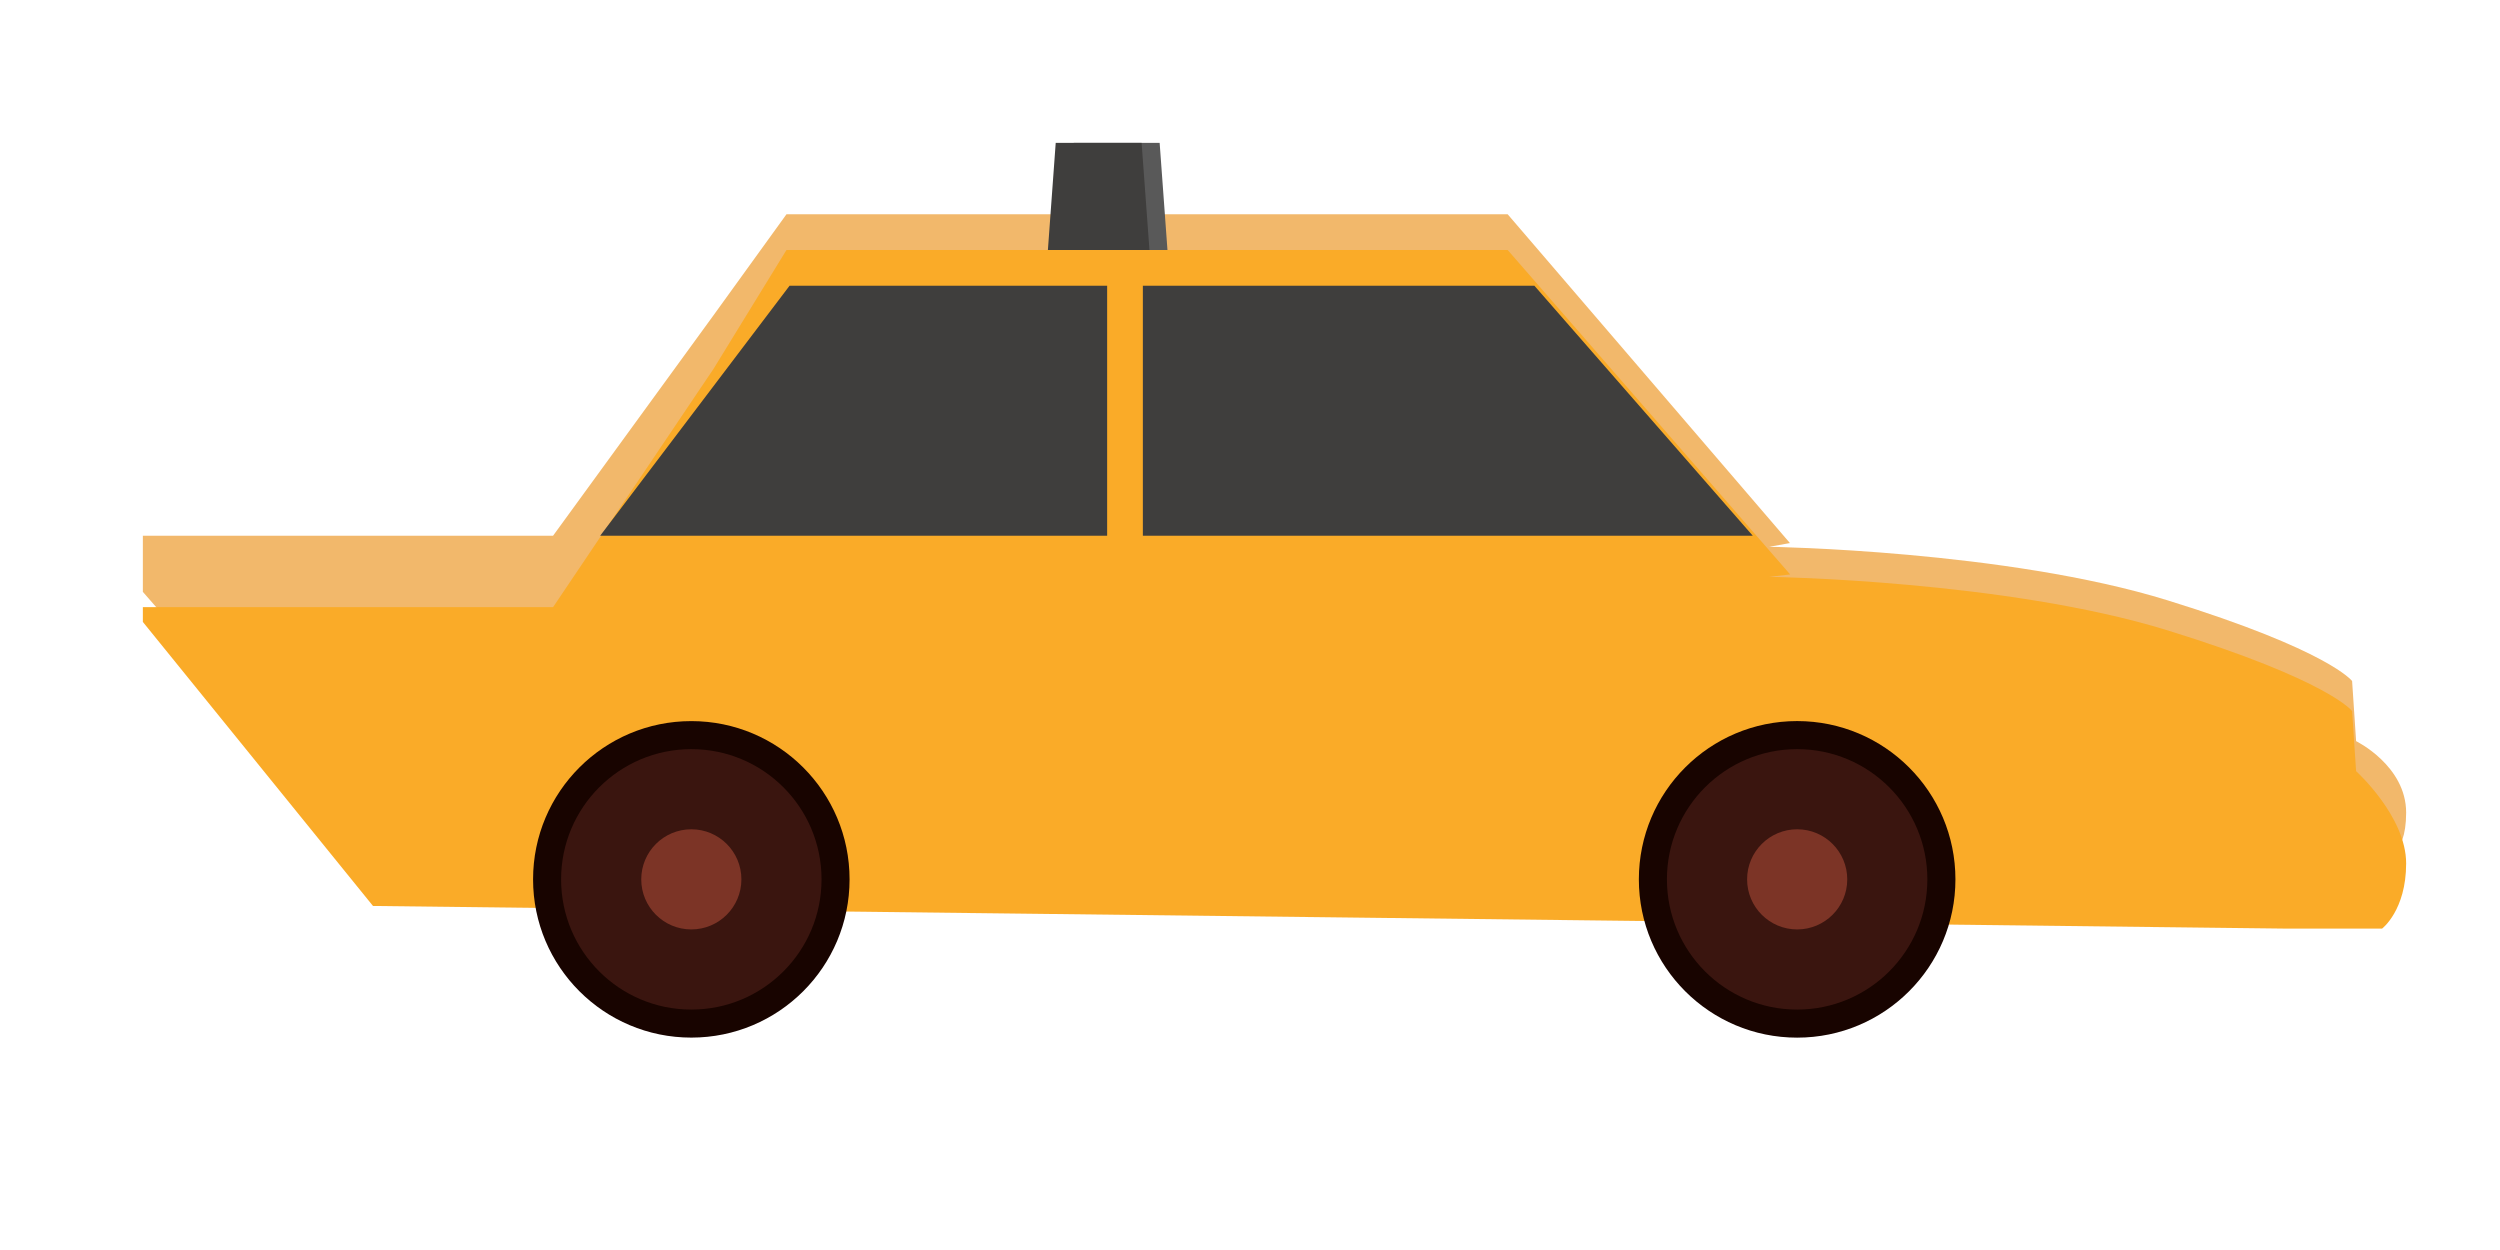 <?xml version="1.0" encoding="utf-8"?>
<!-- Generator: Adobe Illustrator 16.0.0, SVG Export Plug-In . SVG Version: 6.00 Build 0)  -->
<!DOCTYPE svg PUBLIC "-//W3C//DTD SVG 1.1//EN" "http://www.w3.org/Graphics/SVG/1.1/DTD/svg11.dtd">
<svg version="1.1" id="Layer_1" xmlns="http://www.w3.org/2000/svg" xmlns:xlink="http://www.w3.org/1999/xlink" x="0px" y="0px"
	 width="70px" height="35px" viewBox="0 0 70 35" enable-background="new 0 0 70 35" xml:space="preserve">
<path fill="#F2B86B" d="M65.971,20.752l-0.112-1.683c0,0-0.632-0.855-5.161-2.258s-11.162-1.501-11.162-1.501l0.582-0.104L42.215,6
	H22.021l-2.044,2.83L15.486,15H4v1.572l6.444,7.374L63.923,24h2.776c0,0,0.673,0.073,0.673-1.246
	C67.372,21.437,65.971,20.752,65.971,20.752z"/>
<path fill="#FAAB28" d="M65.971,21.593l-0.112-1.683c0,0-0.632-0.855-5.161-2.258s-11.162-1.501-11.162-1.501l0.589-0.066L42.215,7
	H22.021l-2.044,3.33L15.486,17H4v0.414l6.444,7.953L63.923,26h2.776c0,0,0.673-0.508,0.673-1.824
	C67.372,22.857,65.971,21.593,65.971,21.593z"/>
<polygon fill="#3F3E3D" points="49.077,15 32,15 32,8 42.963,8 "/>
<polygon fill="#3F3E3D" points="16.805,15 31,15 31,8 22.108,8 "/>
<path fill="#FAAB28" stroke="#E58910" stroke-miterlimit="10" d="M31.277,25.407"/>
<path fill="#FAAB28" stroke="#E58910" stroke-miterlimit="10" d="M31.277,15.479"/>
<polygon fill="#595959" points="32.689,7 29.846,7 30.065,4 32.47,4 "/>
<polygon fill="#3F3E3D" points="32.185,7 29.341,7 29.56,4 31.965,4 "/>
<g>
	<circle fill="#180400" cx="19.357" cy="24.622" r="4.431"/>
	<circle fill="#3A150F" cx="19.357" cy="24.622" r="3.646"/>
	<circle fill="#7C3426" cx="19.357" cy="24.622" r="1.402"/>
</g>
<g>
	<circle fill="#180400" cx="50.32" cy="24.622" r="4.432"/>
	<circle fill="#3A150F" cx="50.32" cy="24.622" r="3.646"/>
	<circle fill="#7C3426" cx="50.321" cy="24.622" r="1.402"/>
</g>
</svg>
